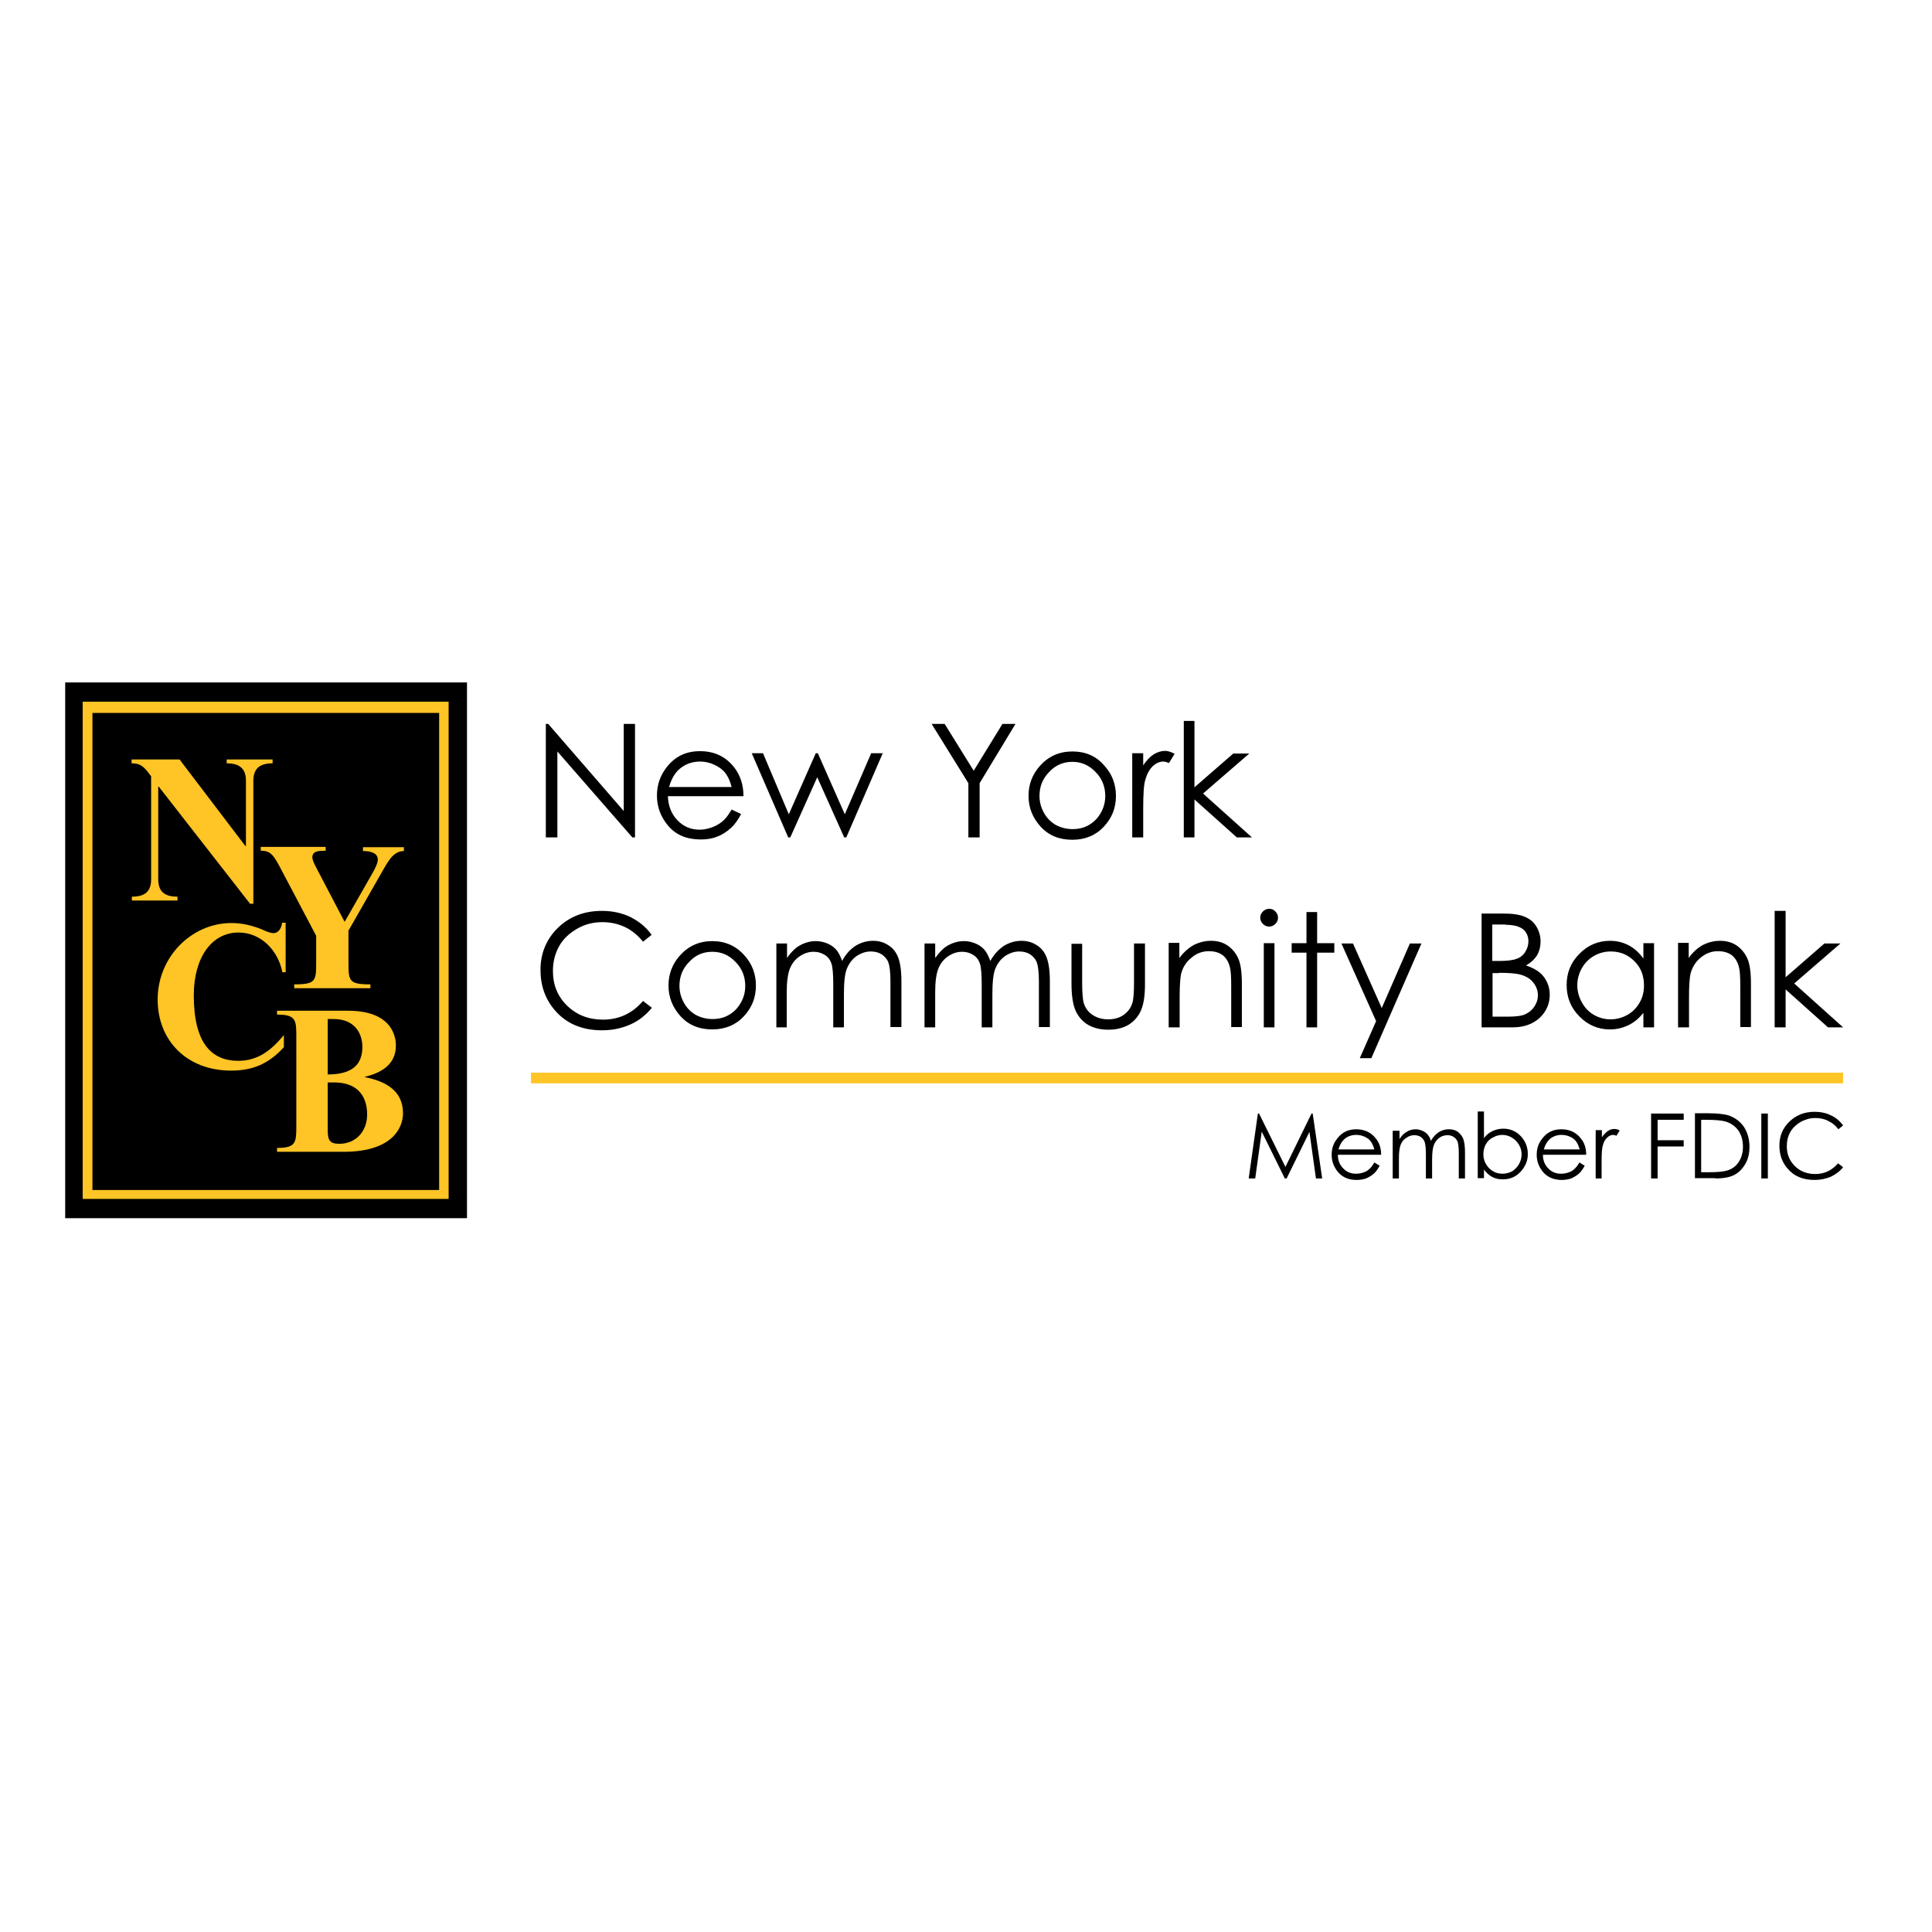 <?xml version="1.0" encoding="utf-8"?>
<!-- Generator: Adobe Illustrator 19.2.1, SVG Export Plug-In . SVG Version: 6.00 Build 0)  -->
<svg version="1.1" id="layer" xmlns="http://www.w3.org/2000/svg" xmlns:xlink="http://www.w3.org/1999/xlink" x="0px" y="0px"
	 viewBox="0 0 652 652" style="enable-background:new 0 0 652 652;" xml:space="preserve" >
<style type="text/css">
	.st0{fill:#FFC425;}
</style>
<path d="M184.2,282.6v-38.3h0.8l25.5,29.4v-29.4h3.8v38.3h-0.9l-25.3-29v29H184.2z M225.8,265.6c0.7-2.6,1.9-4.6,3.3-5.9
	c2-1.8,4.4-2.7,7.2-2.7c1.7,0,3.3,0.4,4.8,1.1c1.5,0.7,2.8,1.6,3.7,2.8c0.9,1.2,1.6,2.7,2.1,4.7H225.8z M246.9,273.2
	c-1.1,1.9-2.1,3.2-3.1,4c-1,0.8-2.1,1.5-3.5,2c-1.4,0.5-2.8,0.8-4.2,0.8c-3,0-5.5-1.1-7.5-3.2c-2-2.1-3.1-4.8-3.2-8.1h25.5
	c0-3.9-1.1-7.1-3.1-9.7c-2.9-3.7-6.7-5.5-11.6-5.5c-4.7,0-8.4,1.8-11.2,5.4c-2.2,2.8-3.3,6-3.3,9.6c0,3.8,1.3,7.3,3.9,10.3
	c2.6,3,6.2,4.5,10.9,4.5c2.1,0,4-0.3,5.6-1c1.7-0.6,3.1-1.6,4.5-2.8c1.3-1.2,2.5-2.8,3.5-4.8L246.9,273.2 M266,282.6h0.7l9.1-20.3
	l9.1,20.3h0.7l12.3-28.4H294l-8.9,20.6l-9.1-20.6h-0.7l-9.1,20.6l-8.7-20.6h-3.8L266,282.6z M326.8,264.3v18.3h3.8v-18.3l12.1-20
	h-4.4l-9.7,15.8l-9.8-15.8h-4.4L326.8,264.3z M361.9,257.1c3,0,5.6,1.1,7.8,3.4c2.2,2.2,3.3,5,3.3,8.1c0,2-0.5,4-1.5,5.7
	c-1,1.8-2.3,3.1-4,4.1c-1.7,1-3.5,1.4-5.6,1.4c-2,0-3.9-0.5-5.6-1.4c-1.7-1-3-2.3-4-4.1c-1-1.8-1.5-3.7-1.5-5.7
	c0-3.2,1.1-5.9,3.3-8.1C356.2,258.2,358.9,257.1,361.9,257.1 M361.9,253.6c-4.4,0-8,1.6-10.9,4.8c-2.6,2.9-3.9,6.3-3.9,10.2
	c0,4,1.4,7.4,4.1,10.4c2.8,3,6.3,4.4,10.7,4.4c4.3,0,7.9-1.5,10.6-4.4c2.8-3,4.1-6.4,4.1-10.4c0-3.9-1.3-7.4-3.9-10.2
	C369.9,255.1,366.3,253.6,361.9,253.6 M382.1,282.6h3.7v-9.6c0-4.9,0.2-8.2,0.7-9.8c0.6-2.1,1.5-3.7,2.6-4.7c1.1-1,2.3-1.5,3.5-1.5
	c0.5,0,1.2,0.2,1.9,0.5l1.9-3.1c-1.1-0.6-2.2-1-3.2-1c-1.3,0-2.6,0.4-3.9,1.2c-1.2,0.8-2.4,2-3.5,3.7v-4.1h-3.7V282.6z M399.5,282.6
	h3.6v-12.8l14.3,12.8h5.1L406,267.8l15.6-13.5h-5.4l-13.1,11.4v-22.4h-3.6V282.6z M219.9,315.5c-1.8-2.6-4.2-4.5-7.1-6
	c-2.9-1.4-6.1-2.1-9.7-2.1c-5.9,0-10.9,1.9-14.8,5.7c-3.9,3.8-5.9,8.6-5.9,14.2c0,5.3,1.6,9.9,4.9,13.7c3.9,4.5,9.2,6.7,15.9,6.7
	c3.5,0,6.7-0.7,9.6-2c2.9-1.3,5.2-3.2,7.2-5.6l-3-2.3c-3.6,4.2-8.1,6.3-13.5,6.3c-4.9,0-8.9-1.6-12.1-4.7c-3.2-3.1-4.8-7-4.8-11.7
	c0-3.1,0.7-5.9,2.1-8.4c1.4-2.5,3.5-4.4,6.1-5.9c2.6-1.5,5.4-2.2,8.5-2.2c2.8,0,5.4,0.6,7.7,1.7c2.3,1.1,4.3,2.8,6,4.9L219.9,315.5
	 M240.4,321.2c3,0,5.6,1.1,7.8,3.4c2.2,2.2,3.3,5,3.3,8.1c0,2.1-0.5,4-1.5,5.7c-1,1.8-2.3,3.1-4,4.1c-1.7,1-3.5,1.4-5.6,1.4
	c-2,0-3.9-0.5-5.6-1.4c-1.7-1-3-2.3-4-4.1c-1-1.8-1.5-3.7-1.5-5.7c0-3.2,1.1-5.9,3.3-8.1C234.7,322.3,237.3,321.2,240.4,321.2
	 M240.4,317.6c-4.4,0-8,1.6-10.9,4.8c-2.6,2.9-3.9,6.3-3.9,10.2c0,4,1.4,7.4,4.1,10.4c2.8,3,6.3,4.4,10.7,4.4
	c4.3,0,7.9-1.5,10.6-4.4c2.8-3,4.1-6.4,4.1-10.4c0-3.9-1.3-7.4-3.9-10.2C248.4,319.2,244.7,317.6,240.4,317.6 M261.9,346.7h3.6v-12
	c0-3.5,0.4-6.2,1.1-7.9c0.7-1.7,1.8-3.1,3.3-4.1c1.5-1,3-1.5,4.7-1.5c1.5,0,2.7,0.4,3.8,1.1c1.1,0.7,1.8,1.7,2.2,2.9
	c0.4,1.2,0.6,3.6,0.6,7v14.5h3.6v-11.1c0-4.1,0.3-7,1-8.7c0.7-1.7,1.7-3.1,3.2-4.2c1.5-1,3.1-1.6,4.8-1.6c1.5,0,2.7,0.3,3.8,1
	c1,0.7,1.8,1.6,2.2,2.7c0.4,1.1,0.7,3.2,0.7,6.3v15.5h3.7v-15.5c0-3.5-0.4-6.2-1.1-8c-0.7-1.8-1.8-3.2-3.3-4.1
	c-1.5-1-3.2-1.5-5.2-1.5c-2.1,0-4.1,0.6-5.9,1.7c-1.8,1.2-3.3,2.8-4.5,5.1c-0.6-1.7-1.3-3-2-3.8c-0.8-0.9-1.8-1.6-3-2.1
	c-1.2-0.5-2.5-0.8-3.9-0.8c-2,0-4,0.6-5.8,1.7c-1.3,0.8-2.7,2.2-3.9,4v-4.9h-3.6V346.7z M312,346.7h3.6v-12c0-3.5,0.4-6.2,1.1-7.9
	c0.7-1.7,1.8-3.1,3.3-4.1c1.5-1,3-1.5,4.7-1.5c1.5,0,2.7,0.4,3.8,1.1c1.1,0.7,1.8,1.7,2.2,2.9c0.4,1.2,0.6,3.6,0.6,7v14.5h3.6v-11.1
	c0-4.1,0.3-7,1-8.7c0.7-1.7,1.7-3.1,3.2-4.2c1.5-1,3.1-1.6,4.8-1.6c1.5,0,2.7,0.3,3.8,1c1,0.7,1.8,1.6,2.2,2.7
	c0.4,1.1,0.7,3.2,0.7,6.3v15.5h3.7v-15.5c0-3.5-0.4-6.2-1.1-8c-0.7-1.8-1.8-3.2-3.3-4.1c-1.5-1-3.2-1.5-5.2-1.5
	c-2.1,0-4.1,0.6-5.9,1.7c-1.8,1.2-3.3,2.8-4.6,5.1c-0.6-1.7-1.3-3-2-3.8c-0.8-0.9-1.8-1.6-3-2.1c-1.2-0.5-2.5-0.8-3.9-0.8
	c-2,0-4,0.6-5.8,1.7c-1.3,0.8-2.6,2.2-3.9,4v-4.9H312V346.7z M361.6,332c0,4,0.5,7.1,1.4,9.1c0.9,2,2.3,3.6,4.1,4.7
	c1.9,1.1,4.2,1.7,6.9,1.7c2.8,0,5.1-0.6,6.9-1.7c1.8-1.1,3.2-2.7,4.1-4.7c0.9-2,1.4-4.9,1.4-8.8v-13.9h-3.7v13.2
	c0,3.5-0.2,5.9-0.6,7c-0.5,1.6-1.5,2.9-2.9,3.9c-1.4,1-3.2,1.5-5.2,1.5c-2,0-3.8-0.5-5.3-1.5c-1.5-1-2.5-2.4-3-4.1
	c-0.3-1.2-0.5-3.4-0.5-6.7v-13.2h-3.6V332z M394.5,346.7h3.6v-10.4c0-3.7,0.2-6.3,0.5-7.7c0.6-2.2,1.7-4,3.5-5.4
	c1.7-1.5,3.7-2.2,5.9-2.2c1.9,0,3.5,0.5,4.7,1.4c1.2,1,2,2.4,2.4,4.2c0.3,1.1,0.4,3.3,0.4,6.5v13.5h3.6v-14.6c0-3.9-0.4-6.7-1.2-8.5
	c-0.8-1.8-2-3.3-3.6-4.4c-1.6-1.1-3.5-1.6-5.6-1.6c-2.1,0-4,0.5-5.8,1.4c-1.8,1-3.4,2.4-4.9,4.4v-5.1h-3.6V346.7z M426.5,346.7h3.6
	v-28.4h-3.6V346.7z M428.3,306.7c-0.8,0-1.5,0.3-2.1,0.9c-0.6,0.6-0.9,1.3-0.9,2.1c0,0.8,0.3,1.5,0.9,2.1c0.6,0.6,1.3,0.9,2.1,0.9
	c0.8,0,1.5-0.3,2.1-0.9c0.6-0.6,0.9-1.3,0.9-2.1c0-0.8-0.3-1.5-0.9-2.1C429.9,307,429.2,306.7,428.3,306.7 M440.9,318.3h-5v3.2h5
	v25.2h3.6v-25.2h5.8v-3.2h-5.8v-10.5h-3.6V318.3z M464.4,344.6l-5.5,12.5h3.9l16.9-38.7h-3.9l-9.5,21.8l-9.7-21.8h-3.9L464.4,344.6z
	 M505.9,328.3c3.2,0,5.5,0.2,6.8,0.5c2,0.5,3.5,1.3,4.6,2.6c1.1,1.3,1.7,2.8,1.7,4.5c0,1.4-0.4,2.6-1.2,3.8c-0.8,1.2-1.8,2-3.1,2.6
	c-1.3,0.6-3.4,0.8-6.2,0.8h-4.8v-14.7H505.9z M508.1,312.1c2.7,0,4.6,0.5,5.9,1.5c1.2,1,1.8,2.4,1.8,4.1c0,1.3-0.4,2.5-1.1,3.6
	c-0.7,1.1-1.7,1.9-3,2.3c-1.3,0.5-3.2,0.7-5.9,0.7h-2.2v-12.3H508.1z M500,346.7h10.5c3.8,0,6.8-1.1,9.1-3.2
	c2.2-2.1,3.4-4.7,3.4-7.8c0-1.5-0.3-2.9-0.9-4.2c-0.6-1.3-1.4-2.4-2.5-3.3c-1.1-0.9-2.6-1.7-4.6-2.4c1.6-0.9,2.8-2,3.7-3.4
	c0.8-1.4,1.2-3,1.2-4.7c0-1.8-0.5-3.5-1.4-5c-0.9-1.5-2.2-2.6-3.9-3.3c-1.6-0.7-4-1.1-7-1.1H500V346.7z M543.6,321.1
	c3.2,0,5.8,1.1,8,3.3c2.2,2.2,3.2,4.9,3.2,8.2c0,2.2-0.5,4.1-1.5,5.8c-1,1.7-2.3,3.1-4.1,4.1c-1.8,1-3.7,1.5-5.7,1.5
	c-2,0-3.8-0.5-5.6-1.5c-1.7-1-3.1-2.4-4.1-4.3c-1-1.8-1.5-3.7-1.5-5.7c0-2,0.5-3.9,1.5-5.7c1-1.8,2.4-3.2,4.1-4.2
	C539.7,321.6,541.5,321.1,543.6,321.1 M554.6,318.3v5.2c-1.4-2-3.1-3.5-5-4.5c-1.9-1-4-1.5-6.3-1.5c-4,0-7.5,1.5-10.3,4.4
	c-2.9,2.9-4.3,6.4-4.3,10.5c0,4.2,1.4,7.7,4.3,10.6c2.8,2.9,6.3,4.4,10.3,4.4c2.3,0,4.3-0.5,6.2-1.4c1.9-0.9,3.6-2.3,5.1-4.2v4.9
	h3.6v-28.4H554.6z M566.4,346.7h3.6v-10.4c0-3.7,0.2-6.3,0.5-7.7c0.6-2.2,1.7-4,3.4-5.4c1.8-1.5,3.7-2.2,5.9-2.2
	c1.9,0,3.5,0.5,4.7,1.4c1.2,1,2,2.4,2.4,4.2c0.3,1.1,0.4,3.3,0.4,6.5v13.5h3.6v-14.6c0-3.9-0.4-6.7-1.2-8.5c-0.8-1.8-2-3.3-3.6-4.4
	s-3.5-1.6-5.6-1.6c-2.1,0-4,0.5-5.8,1.4c-1.8,1-3.4,2.4-4.8,4.4v-5.1h-3.6V346.7z M598.9,346.7h3.7v-12.8l14.3,12.8h5.1l-16.5-14.8
	l15.6-13.5h-5.4l-13.1,11.4v-22.4h-3.7V346.7z M423.6,397.7l2.2-15.8l7.8,15.8h0.6l7.7-15.7l2.2,15.7h2.1l-3.2-21.9h-0.4l-8.8,18
	l-8.9-18h-0.4l-3.1,21.9H423.6z M451.7,387.9c0.4-1.5,1.1-2.6,1.9-3.4c1.1-1,2.5-1.5,4.1-1.5c1,0,1.9,0.2,2.8,0.6
	c0.9,0.4,1.6,0.9,2.1,1.6c0.5,0.7,0.9,1.6,1.2,2.7H451.7z M463.8,392.3c-0.6,1.1-1.2,1.8-1.8,2.3c-0.5,0.5-1.2,0.9-2,1.1
	c-0.8,0.3-1.6,0.4-2.4,0.4c-1.7,0-3.2-0.6-4.3-1.8c-1.2-1.2-1.8-2.7-1.8-4.6h14.6c0-2.2-0.6-4.1-1.8-5.5c-1.6-2.1-3.9-3.1-6.6-3.1
	c-2.7,0-4.8,1-6.4,3.1c-1.3,1.6-1.9,3.4-1.9,5.5c0,2.2,0.7,4.1,2.2,5.9c1.5,1.7,3.5,2.6,6.2,2.6c1.2,0,2.3-0.2,3.2-0.5
	c0.9-0.4,1.8-0.9,2.6-1.6c0.8-0.7,1.4-1.6,2-2.7L463.8,392.3 M470,397.7h2.1v-6.9c0-2,0.2-3.5,0.6-4.5c0.4-1,1-1.8,1.9-2.3
	c0.8-0.6,1.7-0.9,2.7-0.9c0.8,0,1.6,0.2,2.2,0.6c0.6,0.4,1,1,1.3,1.7c0.2,0.7,0.4,2,0.4,4v8.3h2.1v-6.3c0-2.3,0.2-4,0.6-5
	c0.4-1,1-1.8,1.8-2.4c0.8-0.6,1.8-0.9,2.8-0.9c0.8,0,1.5,0.2,2.1,0.6c0.6,0.4,1,0.9,1.3,1.6c0.2,0.6,0.4,1.8,0.4,3.6v8.8h2.1v-8.8
	c0-2-0.2-3.5-0.6-4.6c-0.4-1-1.1-1.8-1.9-2.4c-0.9-0.6-1.8-0.8-3-0.8c-1.2,0-2.3,0.3-3.4,1c-1,0.7-1.9,1.6-2.6,2.9
	c-0.3-1-0.7-1.7-1.2-2.2c-0.4-0.5-1-0.9-1.7-1.2c-0.7-0.3-1.5-0.5-2.2-0.5c-1.2,0-2.3,0.3-3.3,1c-0.8,0.5-1.5,1.2-2.2,2.3v-2.8H470
	V397.7z M507.1,396.1c-1.8,0-3.3-0.6-4.6-1.9c-1.2-1.3-1.9-2.8-1.9-4.7c0-1.2,0.3-2.3,0.8-3.3c0.6-1,1.3-1.8,2.4-2.3
	c1-0.6,2.1-0.9,3.2-0.9c1.1,0,2.2,0.3,3.2,0.9c1,0.6,1.8,1.4,2.4,2.4c0.6,1,0.9,2.1,0.9,3.3c0,1.2-0.3,2.2-0.9,3.3
	c-0.6,1-1.4,1.8-2.3,2.4C509.3,395.8,508.2,396.1,507.1,396.1 M500.8,397.7v-3c0.8,1.1,1.8,2,2.8,2.5c1.1,0.6,2.3,0.8,3.6,0.8
	c2.3,0,4.3-0.8,5.9-2.5c1.6-1.7,2.5-3.7,2.5-6c0-2.4-0.8-4.4-2.4-6.1c-1.6-1.7-3.6-2.5-5.9-2.5c-1.3,0-2.5,0.3-3.6,0.8
	c-1.1,0.5-2.1,1.3-2.9,2.4v-9h-2.1v22.5H500.8z M521,387.9c0.4-1.5,1.1-2.6,1.9-3.4c1.1-1,2.5-1.5,4.1-1.5c1,0,1.9,0.2,2.8,0.6
	c0.9,0.4,1.6,0.9,2.1,1.6c0.5,0.7,0.9,1.6,1.2,2.7H521z M533,392.3c-0.6,1.1-1.2,1.8-1.8,2.3c-0.5,0.5-1.2,0.9-2,1.1
	c-0.8,0.3-1.6,0.4-2.4,0.4c-1.7,0-3.2-0.6-4.3-1.8c-1.2-1.2-1.8-2.7-1.8-4.6h14.6c0-2.2-0.6-4.1-1.8-5.5c-1.6-2.1-3.9-3.1-6.6-3.1
	c-2.7,0-4.8,1-6.4,3.1c-1.3,1.6-1.9,3.4-1.9,5.5c0,2.2,0.7,4.1,2.2,5.9c1.5,1.7,3.6,2.6,6.2,2.6c1.2,0,2.3-0.2,3.2-0.5
	c0.9-0.4,1.8-0.9,2.6-1.6c0.8-0.7,1.4-1.6,2-2.7L533,392.3 M538.4,397.7h2.1v-5.5c0-2.8,0.1-4.7,0.4-5.6c0.3-1.2,0.8-2.1,1.5-2.7
	c0.6-0.6,1.3-0.9,2-0.9c0.3,0,0.7,0.1,1.1,0.3l1.1-1.8c-0.7-0.4-1.3-0.5-1.8-0.5c-0.8,0-1.5,0.2-2.2,0.7c-0.7,0.5-1.4,1.2-2,2.1
	v-2.4h-2.1V397.7z M557.2,397.7h2.2v-10.8h8.8v-2.1h-8.8v-6.9h8.8v-2.1h-11V397.7z M574.1,377.9h1.5c3.2,0,5.4,0.2,6.8,0.6
	c1.8,0.6,3.3,1.6,4.3,3.1c1,1.5,1.5,3.3,1.5,5.4c0,2-0.5,3.7-1.4,5.1c-0.9,1.4-2.2,2.4-3.9,2.9c-1.2,0.4-3.3,0.6-6.3,0.6h-2.5V377.9
	z M578.9,397.7c2.7,0,4.9-0.4,6.4-1.2c1.5-0.8,2.7-2,3.7-3.7c1-1.7,1.4-3.6,1.4-5.8c0-2.5-0.6-4.7-1.8-6.6c-1.2-1.8-2.9-3.1-5-3.9
	c-1.5-0.5-3.9-0.8-7.1-0.8H572v21.9H578.9z M594.4,397.7h2.2v-21.9h-2.2V397.7z M622,379.8c-1.1-1.5-2.4-2.6-4.1-3.4
	c-1.6-0.8-3.5-1.2-5.5-1.2c-3.4,0-6.2,1.1-8.5,3.3c-2.3,2.2-3.4,4.9-3.4,8.1c0,3,0.9,5.7,2.8,7.8c2.2,2.6,5.2,3.8,9.1,3.8
	c2,0,3.8-0.4,5.5-1.1c1.6-0.8,3-1.8,4.1-3.2l-1.7-1.3c-2.1,2.4-4.6,3.6-7.7,3.6c-2.8,0-5.1-0.9-6.9-2.7c-1.8-1.8-2.7-4-2.7-6.7
	c0-1.8,0.4-3.4,1.2-4.8c0.8-1.4,2-2.5,3.5-3.4c1.5-0.8,3.1-1.3,4.9-1.3c1.6,0,3.1,0.3,4.4,1c1.3,0.6,2.5,1.6,3.4,2.8L622,379.8
	 M157.6,230.3H22v180.8h135.6V230.3z"/>
<path class="st0" d="M622,365.6H179.2V362H622V365.6z M117.7,313.9l10.5-18.4c2.4-4.1,4.2-8.3,8.1-8.3v-1.3h-13.8v1.3
	c2,0,5,0.4,5,2.9c0,1.4-1.4,3.9-2.1,5.1l-9.1,15.9l-8.9-17c-0.5-1-2-3.6-2-4.7c0-2.3,2.3-2.3,4.5-2.3v-1.3H88v1.3
	c3.4,0,4.3,1.3,7.3,7.1l11.4,21.6v8.7c0,6.5,0,7.7-7.4,7.7v1.3h25.7v-1.3c-7.4,0-7.4-1.2-7.4-7.7V313.9z M96.5,328.1h-1.2
	c-1.5-7.5-7.3-13.4-14.8-13.4c-9.1,0-15.1,8.5-15.1,21.2c0,15.9,5.8,22.1,15,22.1c6.7,0,11.2-3.6,15.4-8.7v4.1
	c-5.1,5.6-10.5,7.9-17.8,7.9c-15,0-24.8-10.2-24.8-24c0-14.3,11.4-25.8,24.9-25.8c3.7,0,6.8,0.8,10.2,2.1c1,0.5,2.8,1.3,4,1.3
	c1.8,0,2.7-1.8,2.9-3.5h1.2V328.1z M82.8,285.5H83v-22c0-3.9-1.9-5.9-6.5-5.9v-1.3H92v1.3c-4.6,0-6.5,2-6.5,5.9V305h-1.1l-30.8-39.5
	h-0.2v31.2c0,4,1.9,5.9,6.5,5.9v1.3H44.5v-1.3c4.6,0,6.5-1.9,6.5-5.9V262c-2.2-3-3.3-4.4-6.6-4.4v-1.3h16.2L82.8,285.5z
	 M110.6,381.5c0,3.3,0.7,4.5,3.9,4.5c5.6,0,9.4-4.2,9.4-9.9c0-2.9-0.7-10.8-11.2-10.8h-2.1V381.5z M110.6,362.6
	c8.4,0,11.7-3.4,11.7-9.4c0-2.2-0.9-9.3-9.8-9.3h-1.9V362.6z M100,350.1c0-5.8,0-7.7-6.5-7.7v-1.3h24c16.1,0,16.1,10.4,16.1,11.8
	c0,6.6-5.4,9.3-10.5,10.5v0.1c6.5,1.3,12.9,4.2,12.9,12.2c0,4.9-3.6,13-20,13H93.5v-1.3c6.5,0,6.5-1.9,6.5-7.7V350.1z M148.2,240.6
	h-117v161h117V240.6z M27.9,236.8h123.5v167.8H27.9V236.8z"/>
</svg>
